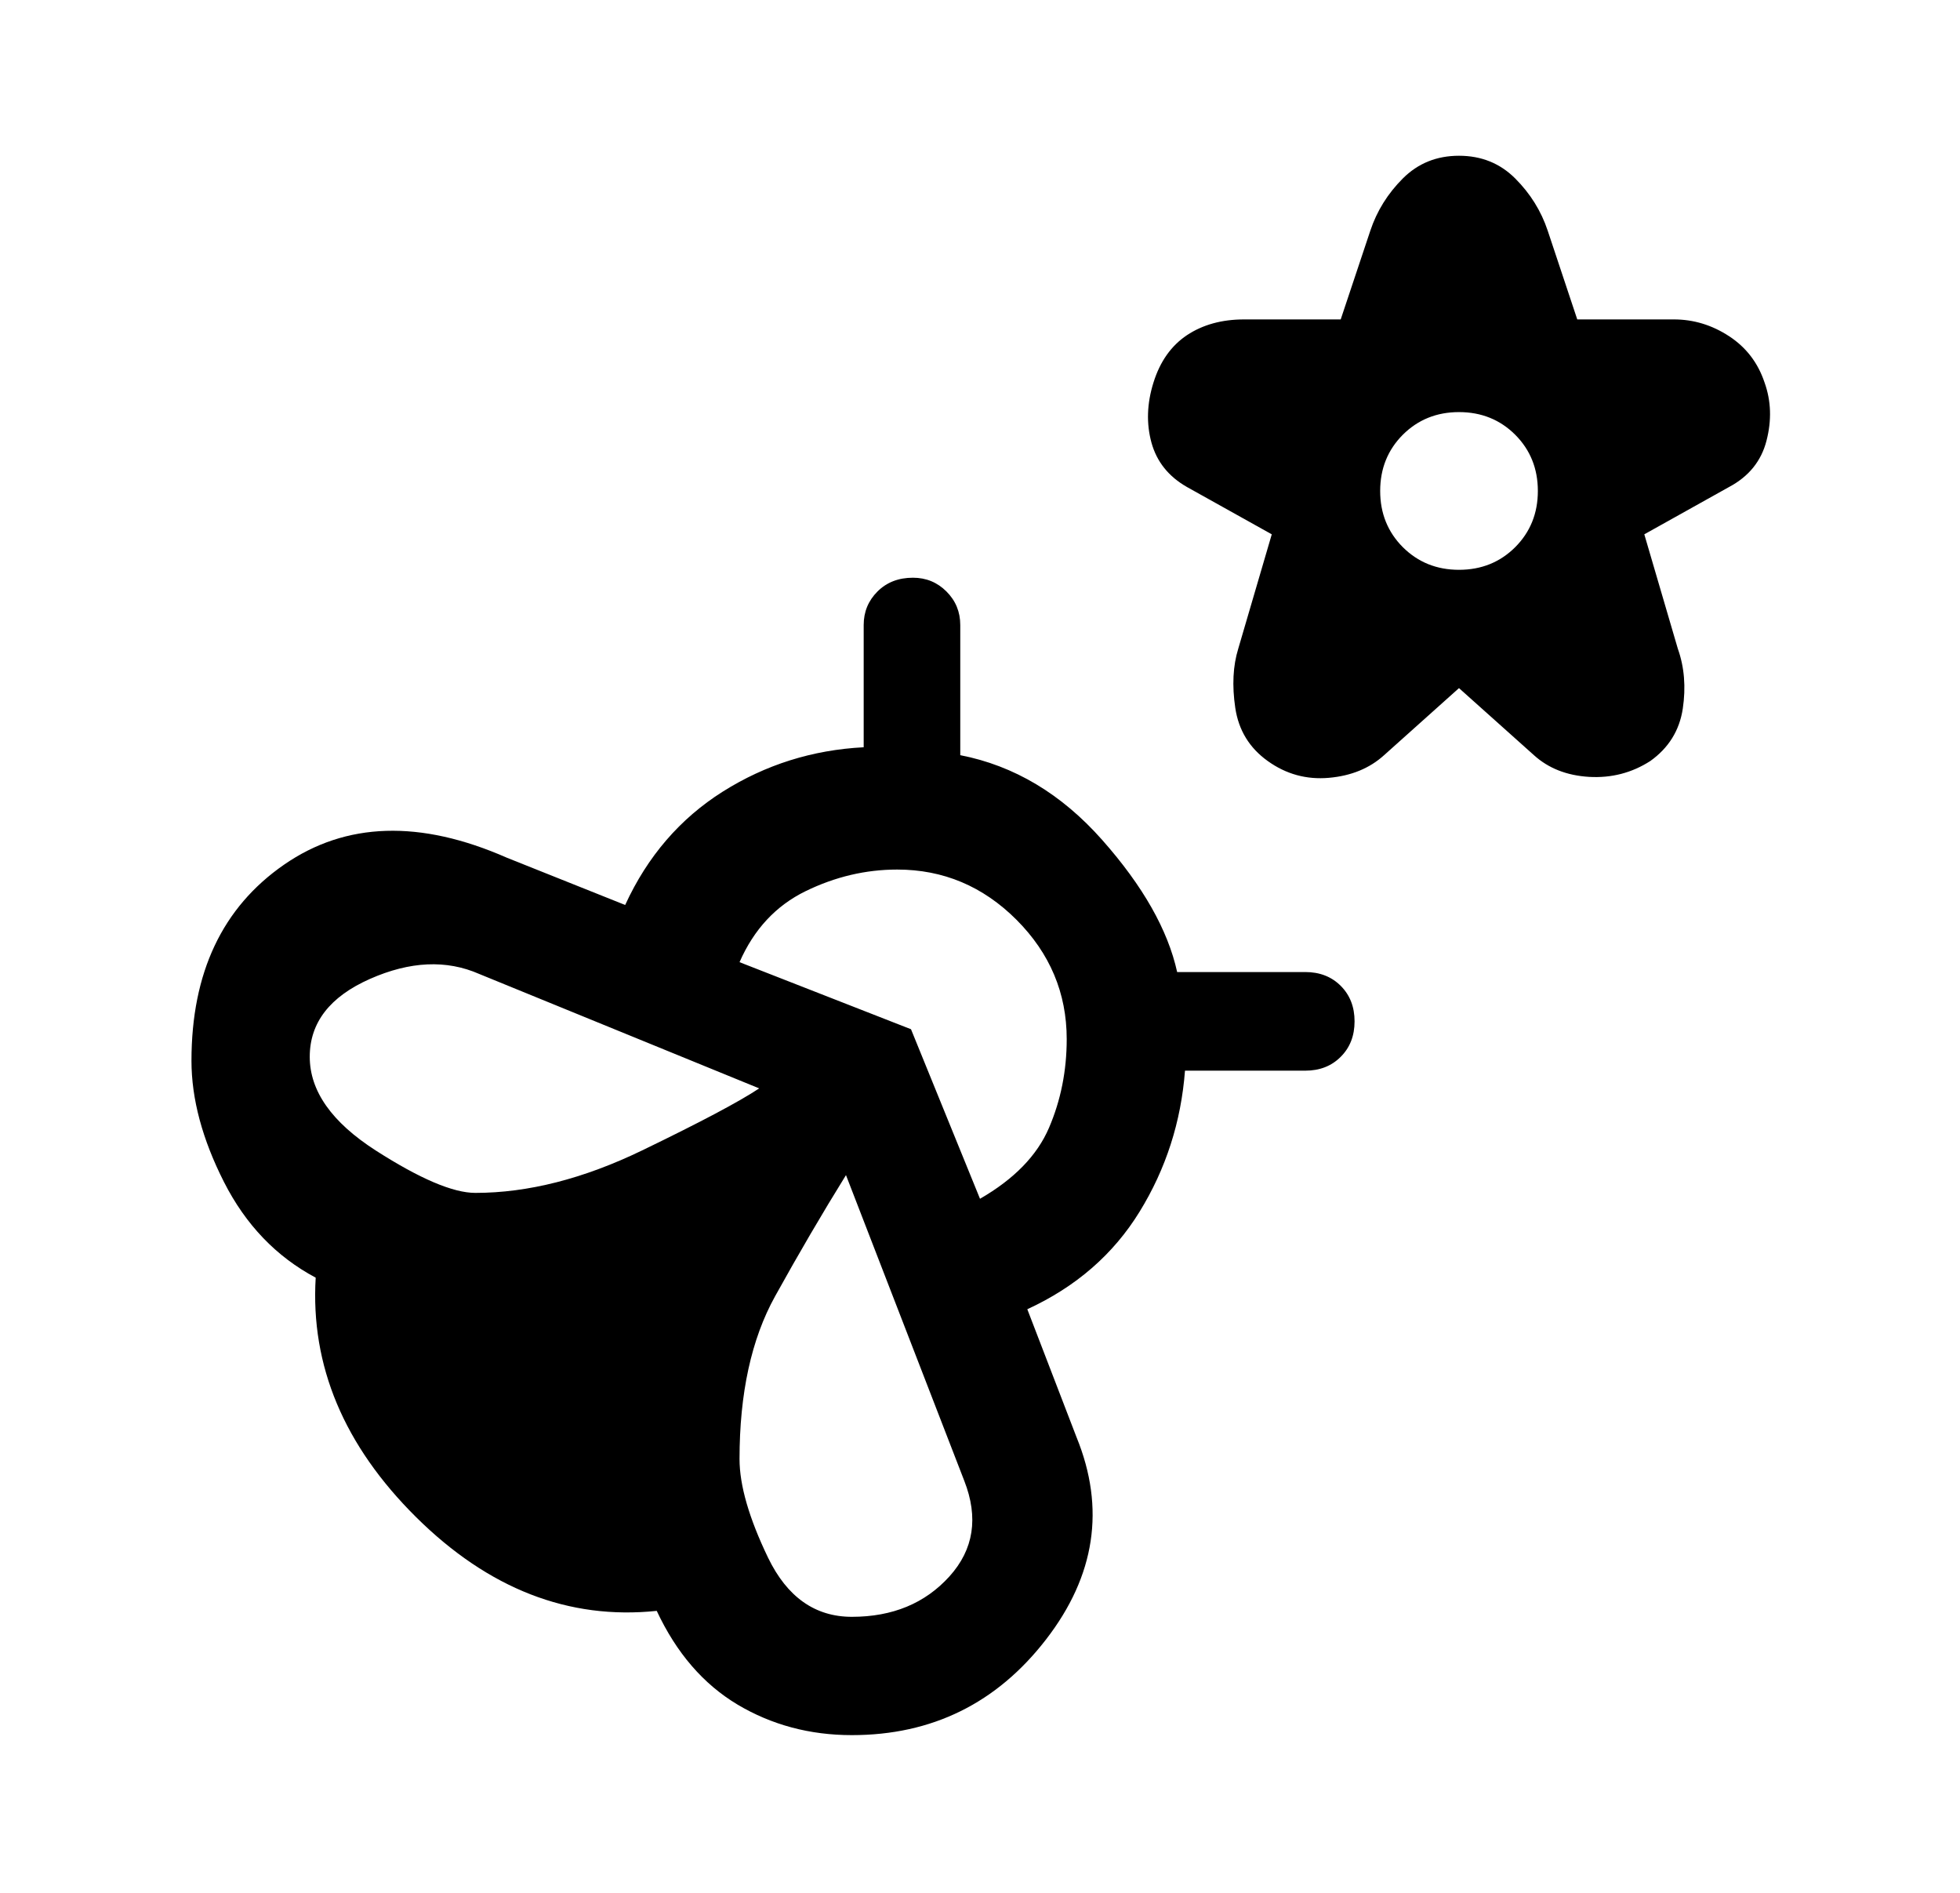 <svg width="29" height="28" viewBox="0 0 29 28" fill="none" xmlns="http://www.w3.org/2000/svg">
<path d="M21.587 10.179L20.479 11.171C20.265 11.365 19.993 11.477 19.662 11.506C19.332 11.535 19.03 11.453 18.758 11.258C18.486 11.064 18.326 10.801 18.277 10.471C18.228 10.14 18.243 9.849 18.321 9.596L18.817 7.904L17.562 7.204C17.29 7.049 17.115 6.83 17.037 6.548C16.96 6.266 16.969 5.969 17.067 5.658C17.164 5.347 17.329 5.114 17.562 4.958C17.796 4.803 18.078 4.725 18.408 4.725H19.837L20.275 3.413C20.372 3.121 20.533 2.863 20.756 2.64C20.98 2.416 21.257 2.304 21.587 2.304C21.918 2.304 22.195 2.416 22.419 2.64C22.642 2.863 22.803 3.121 22.9 3.413L23.337 4.725H24.767C25.058 4.725 25.331 4.808 25.583 4.973C25.836 5.138 26.011 5.367 26.108 5.658C26.206 5.931 26.215 6.217 26.137 6.519C26.06 6.82 25.875 7.049 25.583 7.204L24.329 7.904L24.825 9.596C24.922 9.868 24.946 10.165 24.898 10.485C24.849 10.806 24.689 11.064 24.417 11.258C24.144 11.433 23.843 11.511 23.512 11.492C23.182 11.472 22.91 11.365 22.696 11.171L21.587 10.179ZM21.587 8.429C21.918 8.429 22.195 8.317 22.419 8.094C22.642 7.87 22.754 7.593 22.754 7.263C22.754 6.932 22.642 6.655 22.419 6.431C22.195 6.208 21.918 6.096 21.587 6.096C21.257 6.096 20.98 6.208 20.756 6.431C20.533 6.655 20.421 6.932 20.421 7.263C20.421 7.593 20.533 7.87 20.756 8.094C20.98 8.317 21.257 8.429 21.587 8.429ZM15.929 21.262C16.357 22.312 16.206 23.309 15.477 24.252C14.748 25.195 13.79 25.667 12.604 25.667C11.982 25.667 11.418 25.516 10.912 25.215C10.407 24.913 10.008 24.451 9.717 23.829C8.414 23.965 7.228 23.503 6.158 22.444C5.089 21.384 4.593 20.203 4.671 18.9C4.087 18.589 3.635 18.117 3.314 17.485C2.994 16.854 2.833 16.256 2.833 15.692C2.833 14.389 3.29 13.422 4.204 12.79C5.118 12.158 6.217 12.124 7.5 12.688L9.25 13.387C9.58 12.668 10.062 12.109 10.694 11.71C11.326 11.312 12.021 11.093 12.779 11.054V9.246C12.779 9.051 12.847 8.886 12.983 8.75C13.119 8.614 13.294 8.546 13.508 8.546C13.703 8.546 13.868 8.614 14.004 8.75C14.14 8.886 14.208 9.051 14.208 9.246V11.171C15.005 11.326 15.706 11.745 16.308 12.425C16.911 13.106 17.28 13.757 17.417 14.379H19.312C19.526 14.379 19.701 14.447 19.837 14.583C19.974 14.72 20.042 14.895 20.042 15.108C20.042 15.322 19.974 15.497 19.837 15.633C19.701 15.77 19.526 15.838 19.312 15.838H17.533C17.475 16.596 17.251 17.291 16.862 17.923C16.474 18.555 15.919 19.036 15.2 19.367L15.929 21.262ZM7.033 17.646C7.811 17.646 8.633 17.437 9.498 17.019C10.363 16.601 10.942 16.294 11.233 16.1L7.092 14.408C6.605 14.194 6.066 14.219 5.473 14.481C4.88 14.744 4.583 15.128 4.583 15.633C4.583 16.139 4.909 16.601 5.56 17.019C6.212 17.437 6.703 17.646 7.033 17.646ZM12.604 23.917C13.207 23.917 13.688 23.717 14.048 23.319C14.408 22.92 14.48 22.449 14.267 21.904L12.517 17.383C12.167 17.947 11.817 18.545 11.467 19.177C11.117 19.809 10.942 20.611 10.942 21.583C10.942 21.972 11.083 22.458 11.364 23.042C11.646 23.625 12.06 23.917 12.604 23.917ZM14.5 17.733C15.005 17.442 15.346 17.092 15.521 16.683C15.696 16.275 15.783 15.838 15.783 15.371C15.783 14.69 15.535 14.102 15.04 13.606C14.544 13.11 13.956 12.863 13.275 12.863C12.808 12.863 12.356 12.97 11.919 13.183C11.481 13.397 11.155 13.747 10.942 14.233L13.479 15.225L14.5 17.733Z" fill="black"/>
</svg>
